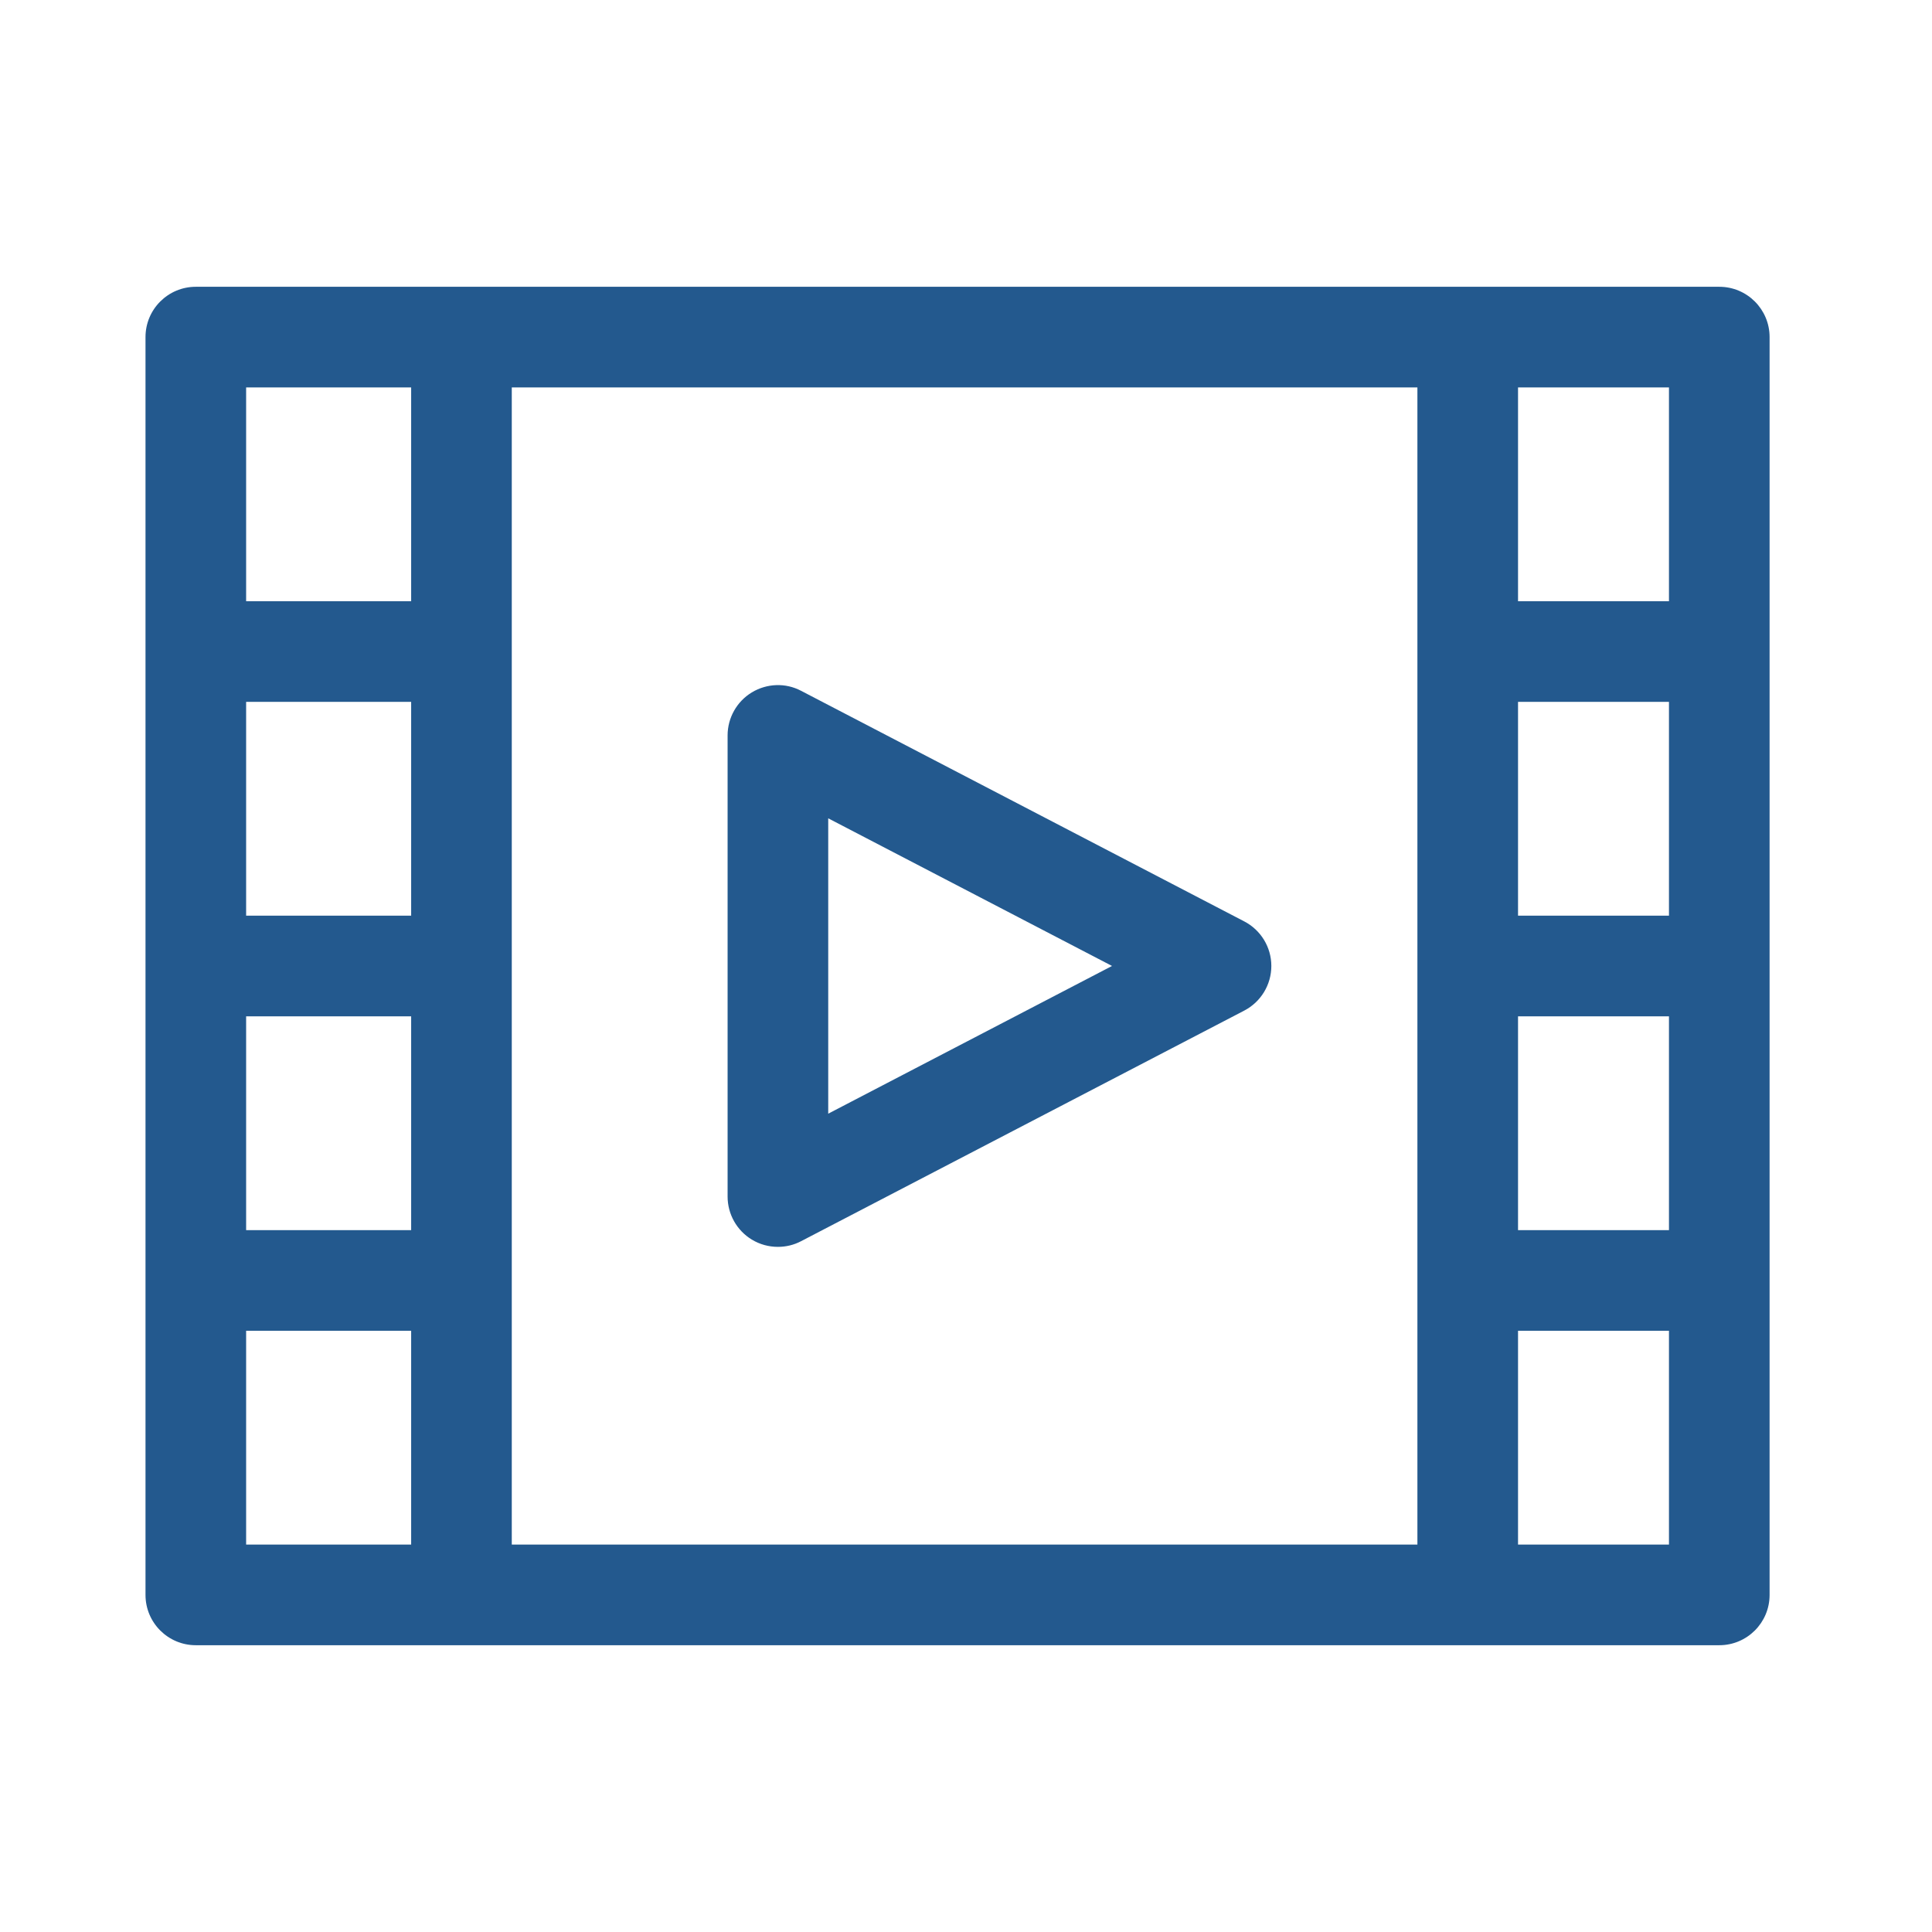 <?xml version="1.0" encoding="UTF-8"?>
<svg width="48px" height="48px" viewBox="0 0 48 48" version="1.1" xmlns="http://www.w3.org/2000/svg" xmlns:xlink="http://www.w3.org/1999/xlink">
    <!-- Generator: Sketch 50.2 (55047) - http://www.bohemiancoding.com/sketch -->
    <title>blocks/video-selected</title>
    <desc>Created with Sketch.</desc>
    <defs></defs>
    <g id="blocks/video-selected" stroke="none" stroke-width="1" fill="none" fill-rule="evenodd">
        <g id="Page-1" transform="translate(3, 7)" fill="#23598E">
            <path d="M34.715,31.375 L38.465,31.375 L38.465,26.062 L34.715,26.062 L34.715,31.375 Z M3.115,31.375 L7.215,31.375 L7.215,26.062 L3.115,26.062 L3.115,31.375 Z M3.115,7.938 L7.215,7.938 L7.215,2.625 L3.115,2.625 L3.115,7.938 Z M34.715,7.938 L38.465,7.938 L38.465,2.625 L34.715,2.625 L34.715,7.938 Z M34.715,23.562 L38.465,23.562 L38.465,18.25 L34.715,18.25 L34.715,23.562 Z M34.715,15.75 L38.465,15.75 L38.465,10.438 L34.715,10.438 L34.715,15.75 Z M9.715,31.375 L32.215,31.375 L32.215,2.625 L9.715,2.625 L9.715,31.375 Z M3.115,23.562 L7.215,23.562 L7.215,18.25 L3.115,18.25 L3.115,23.562 Z M3.115,15.75 L7.215,15.75 L7.215,10.438 L3.115,10.438 L3.115,15.75 Z M39.715,0.125 L1.865,0.125 C1.175,0.125 0.615,0.684 0.615,1.375 L0.615,32.625 C0.615,33.316 1.175,33.875 1.865,33.875 L39.715,33.875 C40.405,33.875 40.965,33.316 40.965,32.625 L40.965,1.375 C40.965,0.684 40.405,0.125 39.715,0.125 Z" id="Fill-1"></path>
            <path d="M17.577,20.669 L17.577,13.331 L24.628,16.999 L17.577,20.669 Z M27.913,15.892 L16.903,10.163 C16.517,9.959 16.052,9.977 15.678,10.203 C15.306,10.429 15.077,10.834 15.077,11.271 L15.077,22.728 C15.077,23.166 15.306,23.571 15.678,23.797 C15.877,23.918 16.102,23.978 16.327,23.978 C16.525,23.978 16.723,23.932 16.903,23.837 L27.913,18.108 C28.326,17.893 28.586,17.466 28.586,16.999 C28.586,16.533 28.326,16.107 27.913,15.892 Z" id="Fill-3"></path>
        </g>
    </g>
</svg>